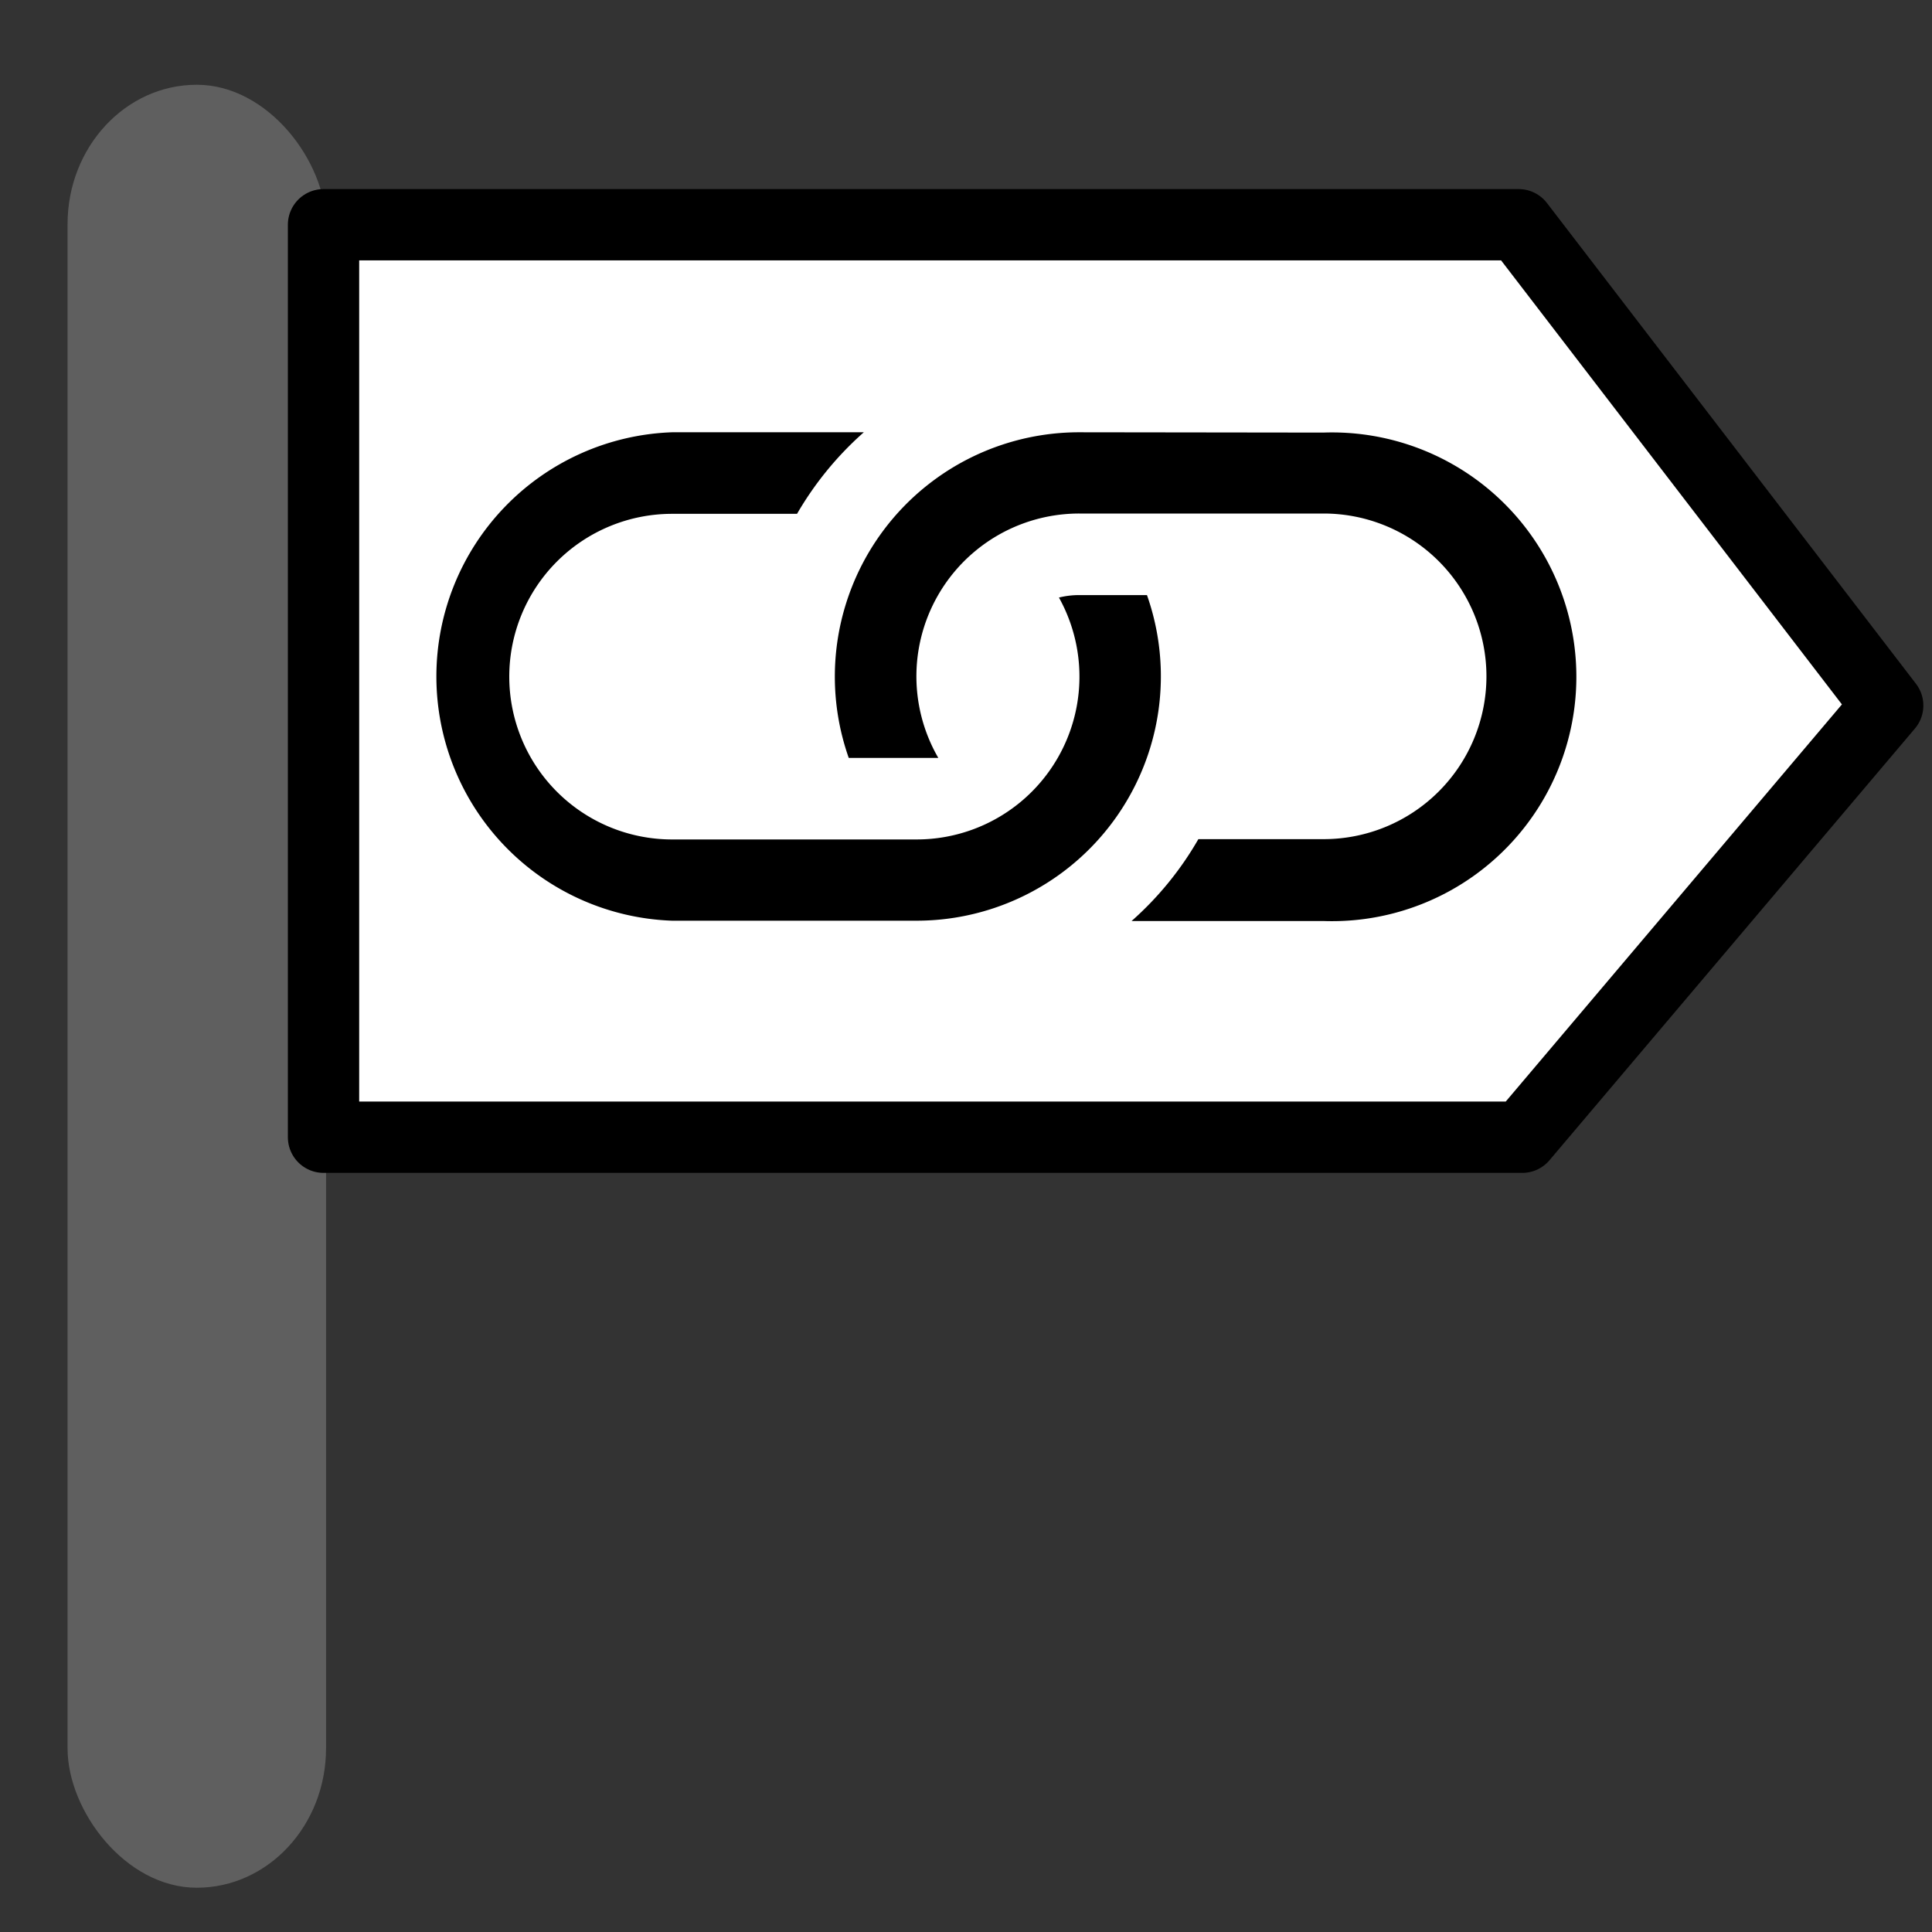 <?xml version="1.0" encoding="UTF-8" standalone="no"?>
<!-- Created with Inkscape (http://www.inkscape.org/) -->

<svg
   width="512"
   height="512"
   viewBox="0 0 135.467 135.467"
   version="1.1"
   id="svg1"
   inkscape:version="1.4.2 (ebf0e94, 2025-05-08)"
   sodipodi:docname="logo-signpost.svg"
   inkscape:export-filename="logo-signpost-black.png"
   inkscape:export-xdpi="96"
   inkscape:export-ydpi="96"
   xmlns:inkscape="http://www.inkscape.org/namespaces/inkscape"
   xmlns:sodipodi="http://sodipodi.sourceforge.net/DTD/sodipodi-0.dtd"
   xmlns="http://www.w3.org/2000/svg"
   xmlns:svg="http://www.w3.org/2000/svg">
  <rect x="0" y="0" width="135.467" height="135.467" fill="#333333" stroke="none"/>
  <sodipodi:namedview
     id="namedview1"
     pagecolor="#000000"
     bordercolor="#000000"
     borderopacity="0.25"
     inkscape:showpageshadow="2"
     inkscape:pageopacity="0.0"
     inkscape:pagecheckerboard="true"
     inkscape:deskcolor="#d1d1d1"
     inkscape:document-units="mm"
     inkscape:zoom="0.97386896"
     inkscape:cx="139.64918"
     inkscape:cy="274.67761"
     inkscape:window-width="1920"
     inkscape:window-height="991"
     inkscape:window-x="-9"
     inkscape:window-y="-9"
     inkscape:window-maximized="1"
     inkscape:current-layer="layer1"
     showguides="true" />
  <defs
     id="defs1">
    <linearGradient
       id="linearGradient15"
       inkscape:swatch="gradient">
      <stop
         style="stop-color:#000000;stop-opacity:1;"
         offset="0"
         id="stop15" />
      <stop
         style="stop-color:#000000;stop-opacity:0;"
         offset="1"
         id="stop16" />
    </linearGradient>
  </defs>
  <g
     inkscape:label="Layer 1"
     inkscape:groupmode="layer"
     id="layer1">
    <rect
       style="mix-blend-mode:normal;fill:#5f5f5f;fill-opacity:1;stroke-width:0.234;fill-rule:nonzero;stroke:none;stroke-opacity:1"
       id="rect1"
       width="18.124"
       height="126.42"
       x="4.737"
       y="5.943"
       rx="9.062"
       ry="9.775" />
    <path
       d="M 106.737,79.739 132.361,49.468 106.486,15.758 H 22.685 v 63.981 z"
       style="stroke-width:5;fill:#ffffff;fill-opacity:1;stroke:#000000;stroke-opacity:1;stroke-dasharray:none;stroke-linejoin:round;stroke-miterlimit:4;stroke-linecap:round"
       id="path12"
       sodipodi:nodetypes="cccccc" />
    <g
       id="g20"
       transform="matrix(21.58,0,0,21.58,-1106.24,-791.888)">
      <path
         d="m 54.069,38.1 h -0.623 a 0.794,0.794 0 0 0 0,1.587 h 0.794 a 0.794,0.794 0 0 0 0.749,-1.058 H 54.769 q -0.034,0 -0.066,0.008 a 0.529,0.529 0 0 1 -0.463,0.786 h -0.794 a 0.529,0.529 0 1 1 0,-1.058 h 0.406 C 53.91,38.265 53.983,38.176 54.069,38.1 Z"
         id="path1"
         style="stroke-width:0.265" />
      <path
         d="m 54.769,38.1 a 0.794,0.794 0 0 0 -0.749,1.058 h 0.291 a 0.529,0.529 0 0 1 0.458,-0.794 h 0.794 a 0.529,0.529 0 1 1 0,1.058 H 55.156 A 1.058,1.058 0 0 1 54.939,39.688 H 55.562 a 0.794,0.794 0 1 0 0,-1.587 z"
         id="path2"
         style="stroke-width:0.265" />
    </g>
  </g>
</svg>
